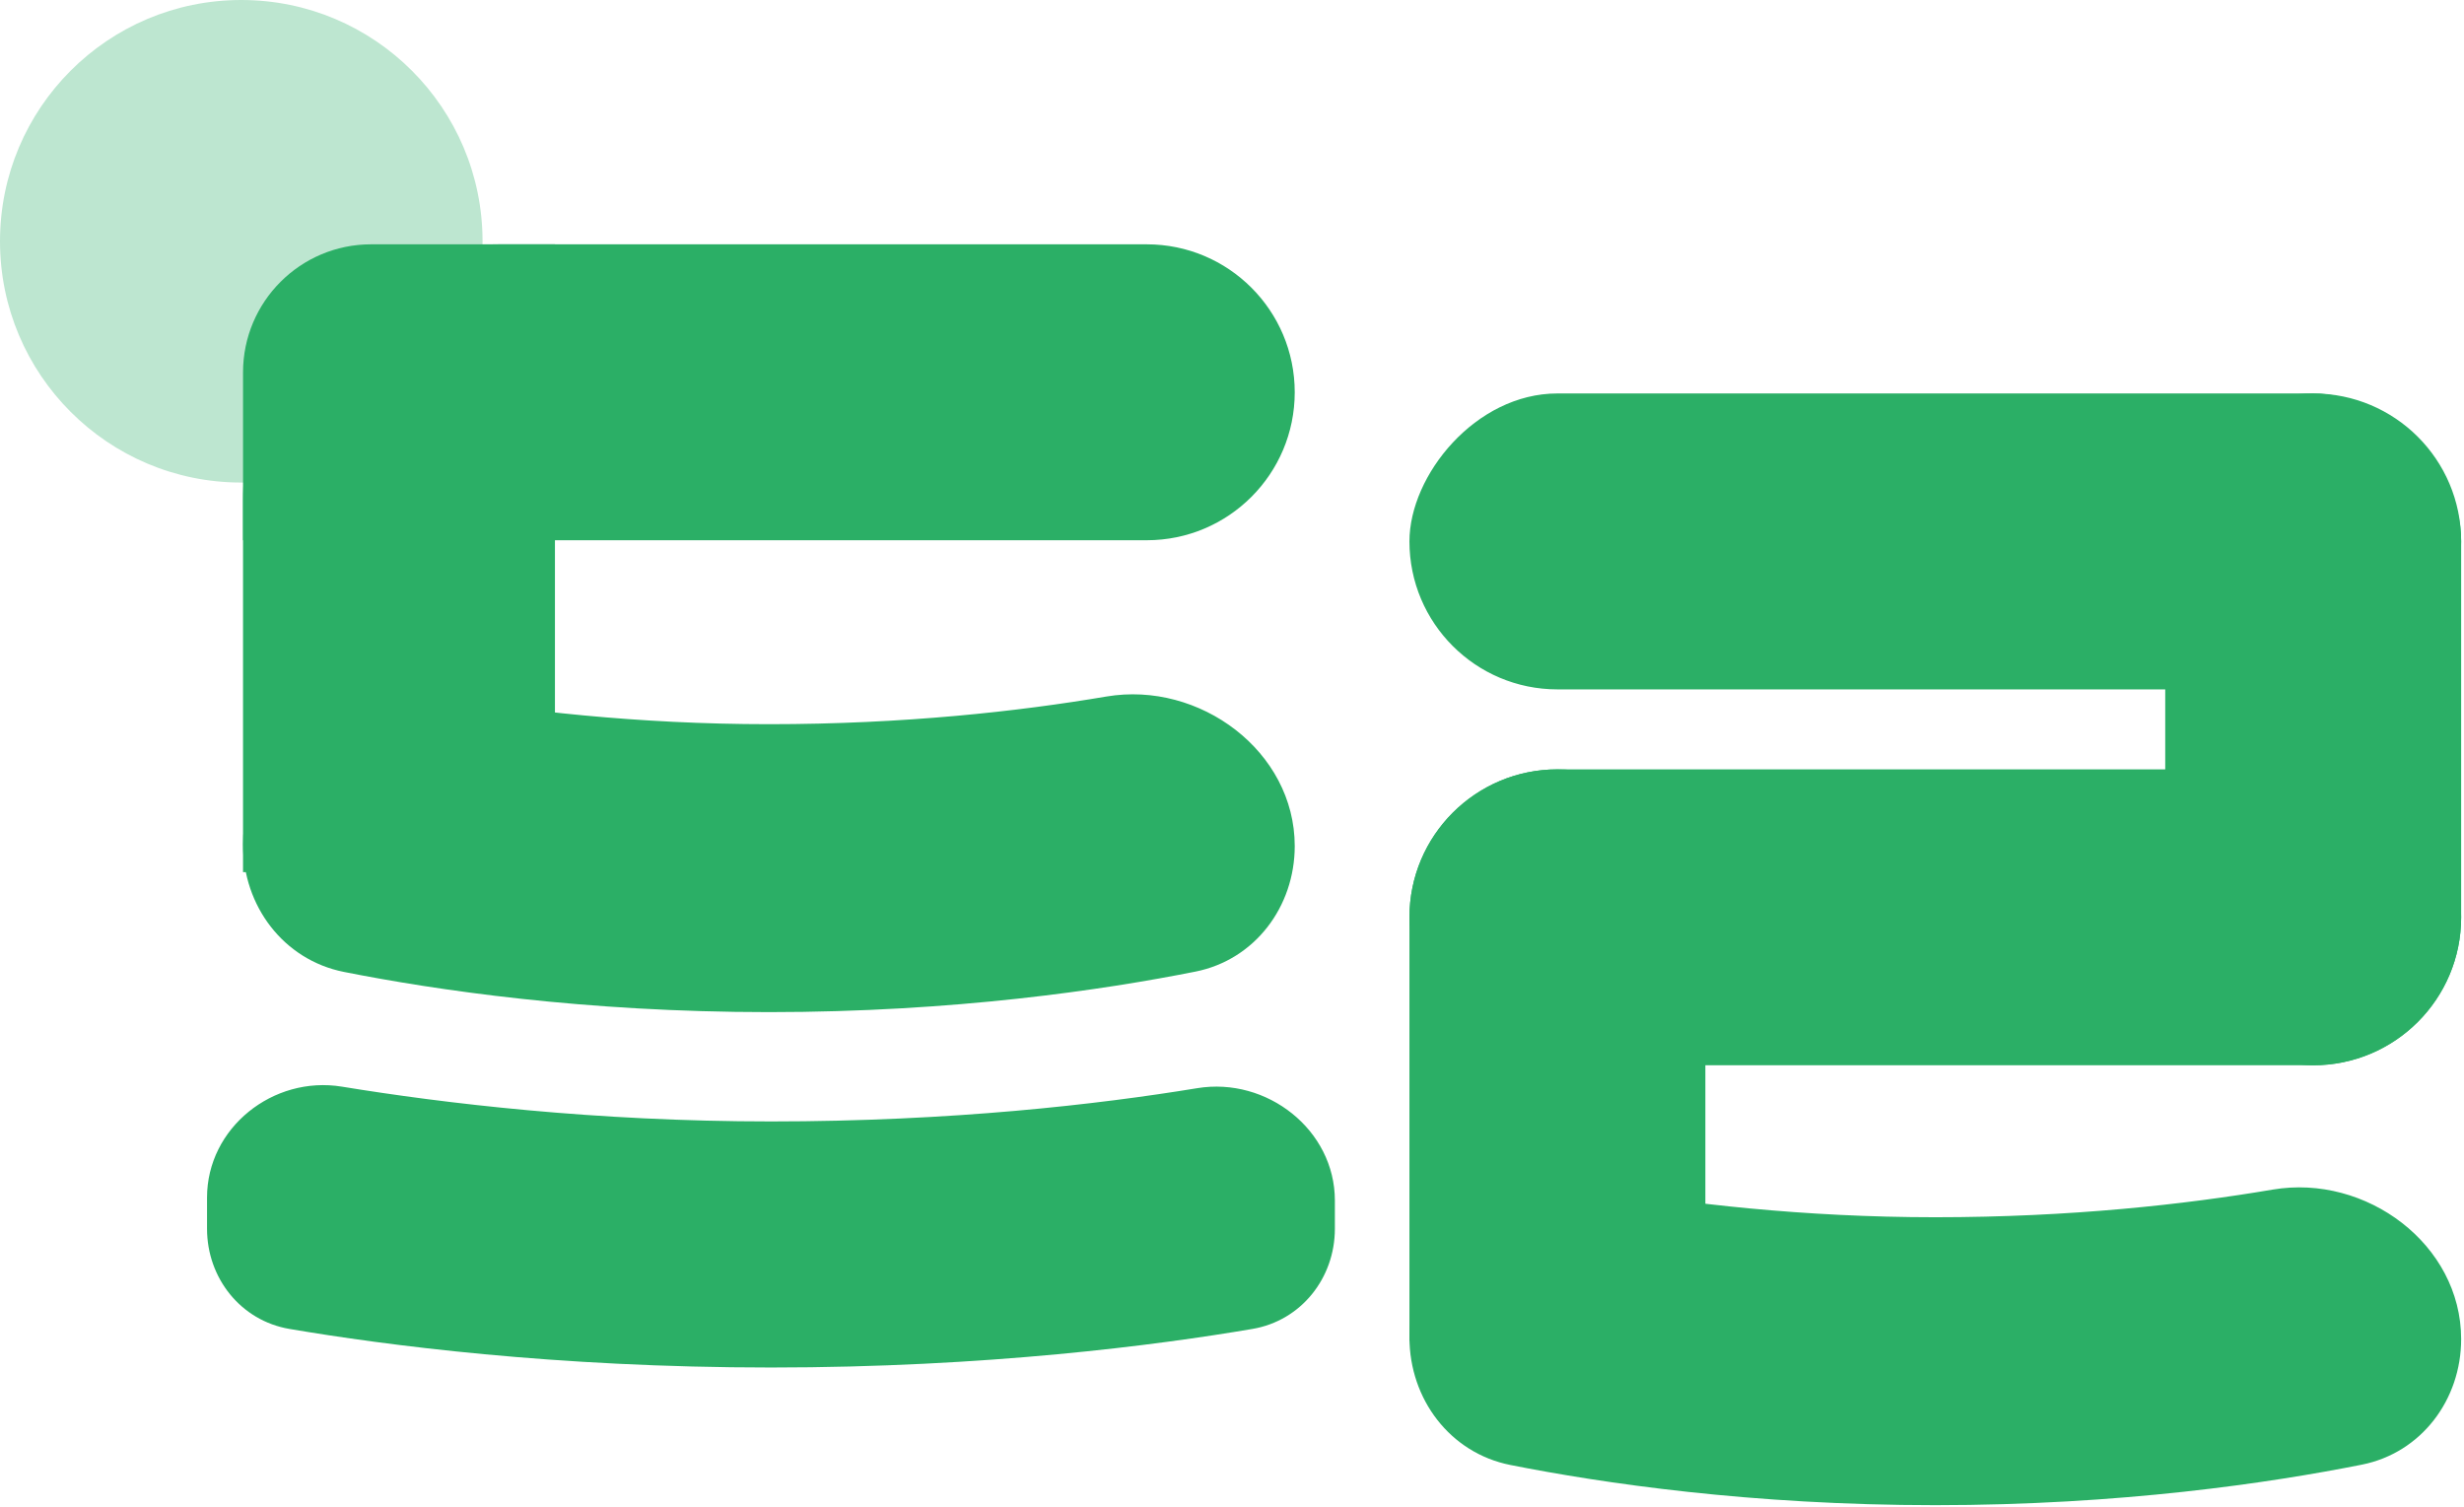<svg width="577" height="353" viewBox="0 0 577 353" fill="none" xmlns="http://www.w3.org/2000/svg">
<circle cx="56.5" cy="56.5" r="56.5" transform="matrix(-1 0 0 1 113 0)" fill="#BDE6D0"/>
<path d="M56.909 117.212C56.909 84.075 83.772 57.212 116.909 57.212H268.543C287.678 57.212 303.191 72.725 303.191 91.86C303.191 110.996 287.678 126.508 268.543 126.508H56.909V117.212Z" fill="#2BAF66"/>
<path d="M129.951 57.212L129.951 204.232L56.91 204.232L56.91 87.212C56.91 70.644 70.341 57.212 86.909 57.212L129.951 57.212Z" fill="#2BAF66"/>
<path d="M56.909 197.709C56.909 175.485 78.822 158.996 100.724 162.76C121.767 166.377 149.141 169.584 180.05 169.584C211.706 169.584 238.58 166.58 259.068 163.108C280.94 159.402 303.191 175.936 303.191 198.121C303.191 212.315 293.867 224.743 279.947 227.519C258.506 231.795 223.466 237.007 180.05 237.007C136.9 237.007 102.024 231.858 80.549 227.597C66.386 224.787 56.909 212.148 56.909 197.709Z" fill="#2BAF66"/>
<rect width="246.282" height="69.296" rx="34.648" transform="matrix(-1 0 0 1 576.333 92.136)" fill="#2BAF66"/>
<rect x="330.051" y="180.16" width="246.282" height="69.296" rx="34.648" fill="#2BAF66"/>
<rect width="157.321" height="69.296" rx="34.648" transform="matrix(4.37114e-08 1 1 -4.37114e-08 507.037 92.136)" fill="#2BAF66"/>
<path d="M364.7 180.16C383.835 180.16 399.348 195.673 399.348 214.808L399.348 314.07L330.052 314.07L330.052 214.808C330.052 195.673 345.564 180.16 364.7 180.16Z" fill="#2BAF66"/>
<path d="M330.051 313.165C330.051 290.941 351.964 274.452 373.866 278.217C394.909 281.833 422.283 285.041 453.192 285.041C484.848 285.041 511.722 282.037 532.21 278.565C554.082 274.859 576.333 291.393 576.333 313.577C576.333 327.771 567.009 340.199 553.089 342.975C531.648 347.251 496.608 352.464 453.192 352.464C410.042 352.464 375.166 347.315 353.691 343.054C339.528 340.244 330.051 327.604 330.051 313.165Z" fill="#2BAF66"/>
<path d="M48.481 280.435C48.481 264.104 63.95 251.821 80.067 254.461C103.795 258.347 139.221 262.606 180.536 262.606C222.919 262.606 257.31 258.604 280.359 254.818C296.685 252.137 312.59 264.584 312.59 281.128V287.735C312.59 299.285 304.686 309.255 293.3 311.193C271.105 314.97 231.122 320.229 180.536 320.229C129.949 320.229 89.966 314.97 67.772 311.193C56.385 309.255 48.481 299.285 48.481 287.735V280.435Z" fill="#2BAF66"/>
</svg>
